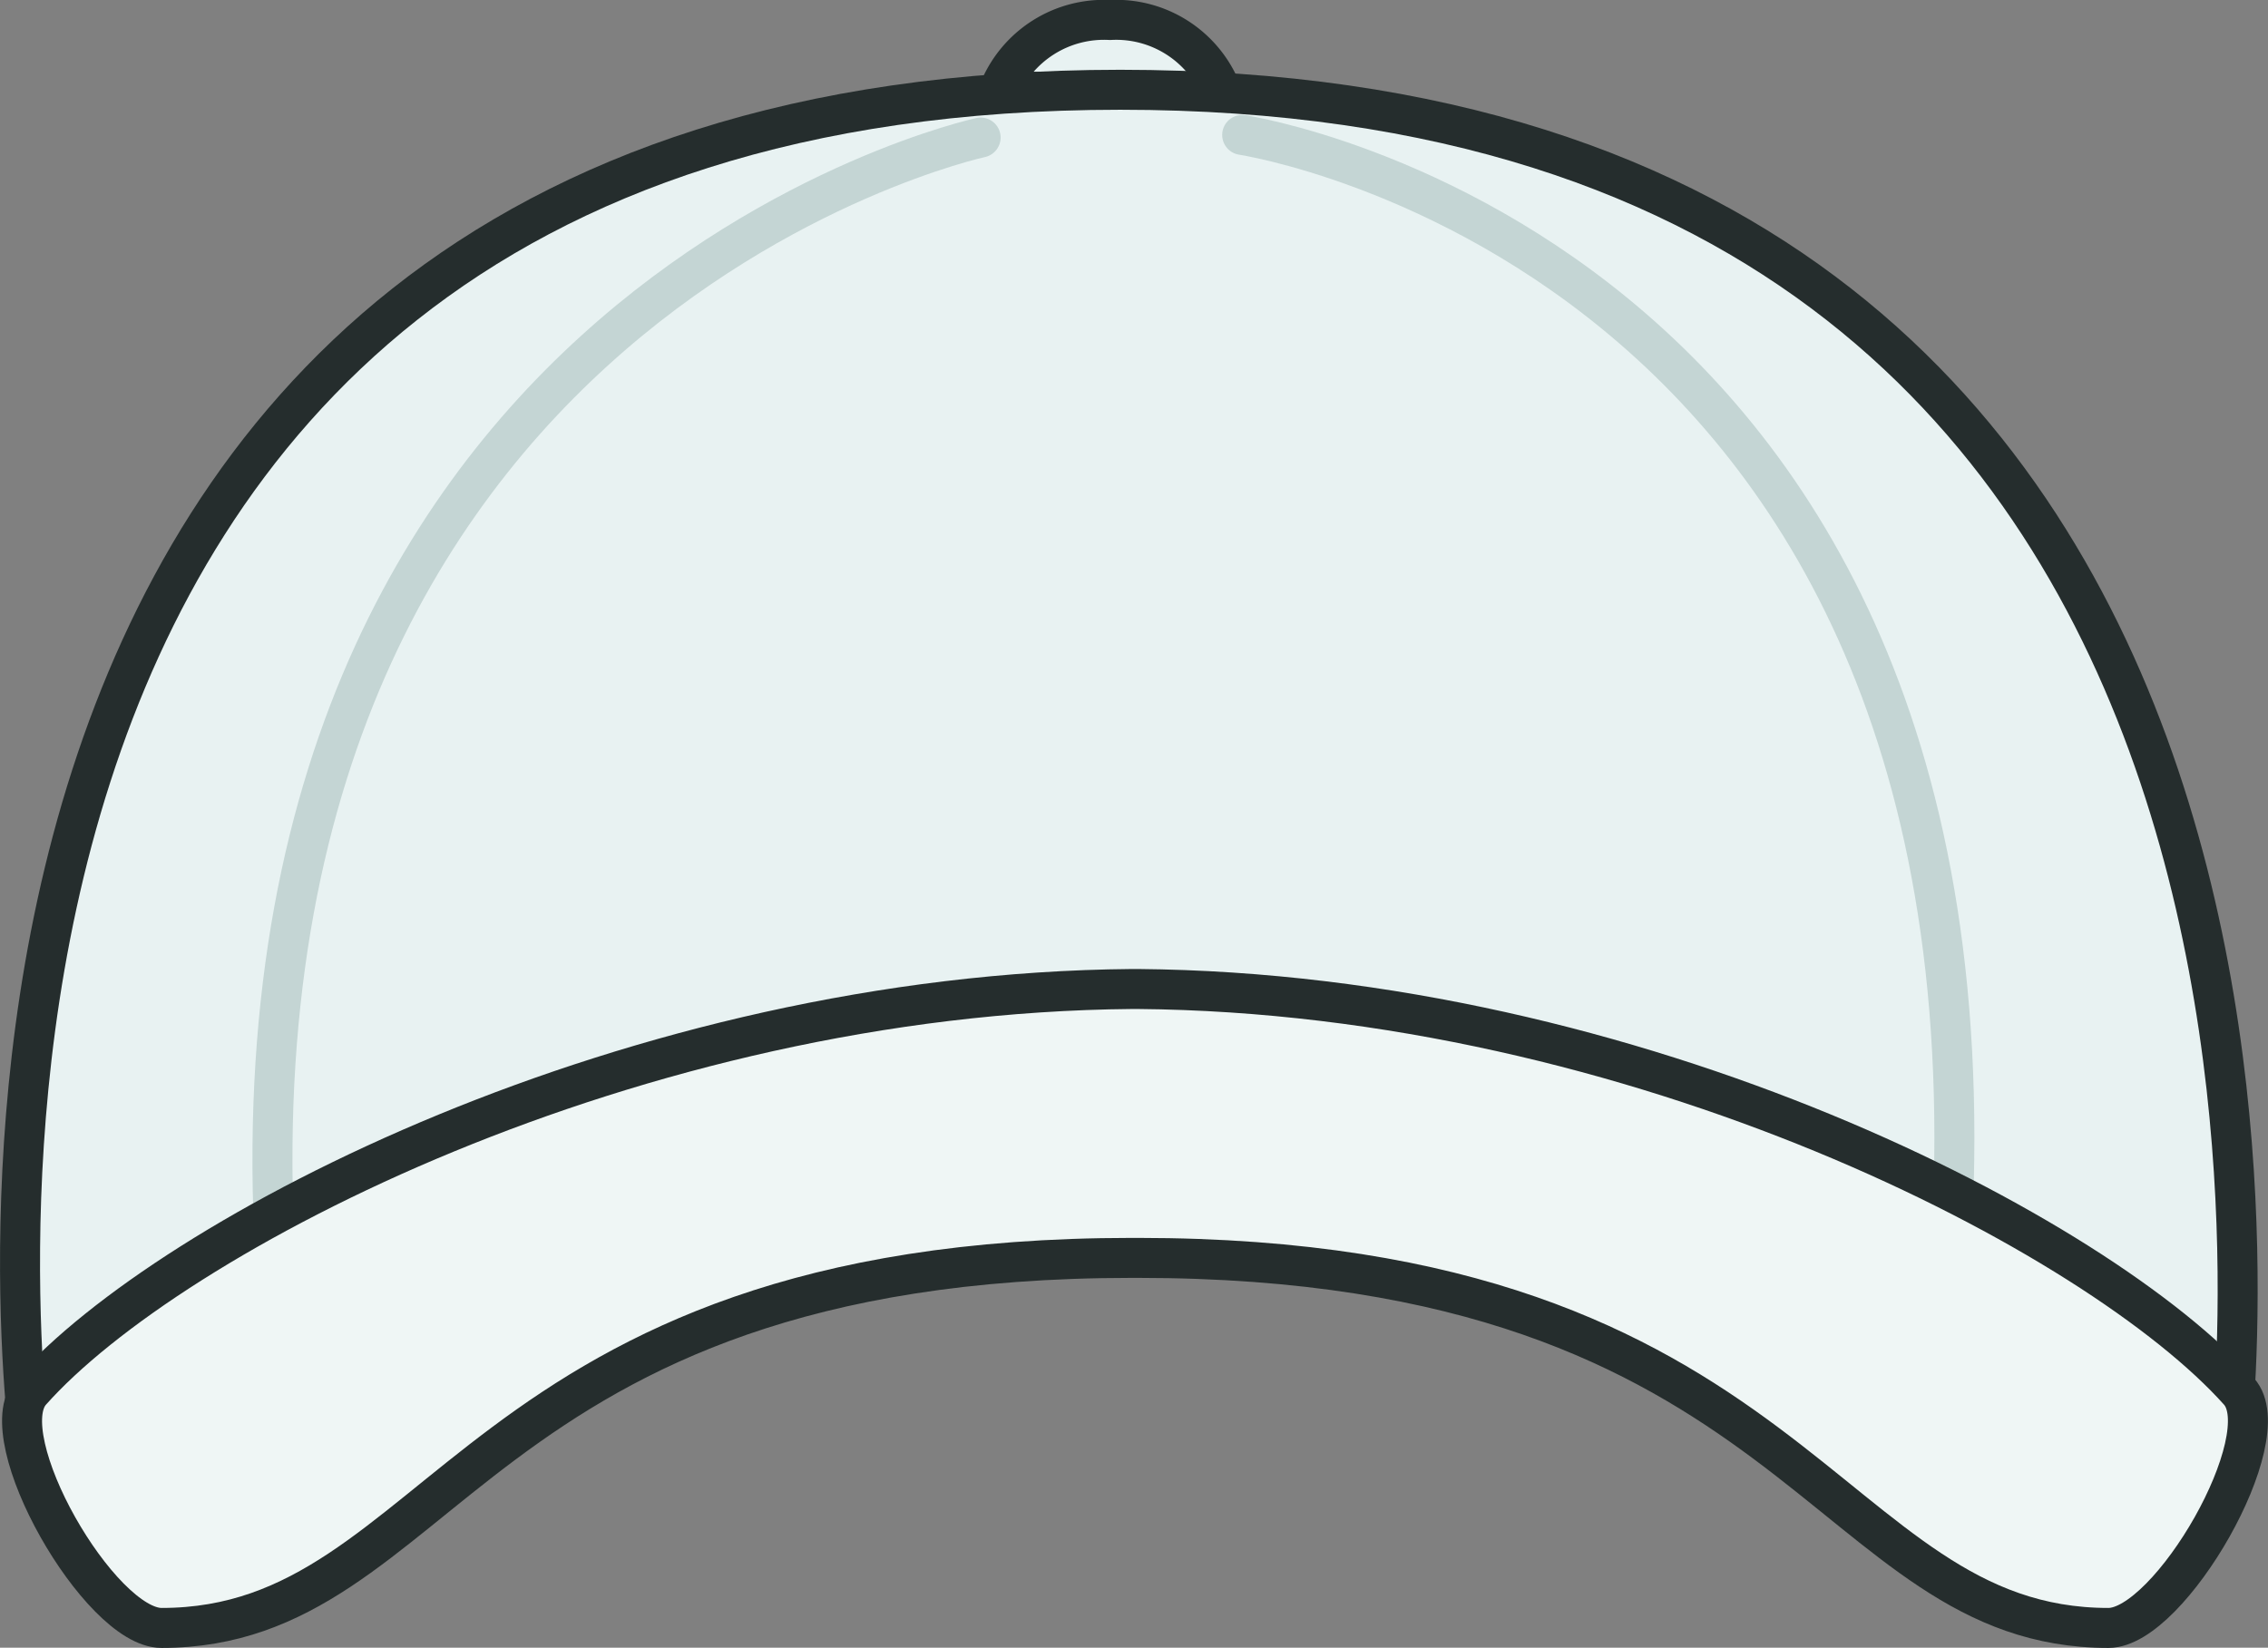 <svg id="Layer_1" data-name="Layer 1" xmlns="http://www.w3.org/2000/svg" viewBox="0 0 113.42 82.42"><rect x="0" y="0" width="113.42" height="82.42" fill="#808080" stroke="none"/><defs><style>.cls-1{fill:#e8f2f2;}.cls-1,.cls-3{stroke:#252d2d;}.cls-1,.cls-2,.cls-3{stroke-linecap:round;stroke-linejoin:round;stroke-width:2px;}.cls-2{fill:none;stroke:#c4d5d4;}.cls-3{fill:#eff6f5;}</style></defs><title>1</title><path class="cls-1" d="M121,77.75a5.67,5.67,0,0,0-5.54,3.49l5.54.32,5.54-.32A5.66,5.66,0,0,0,121,77.75Z" transform="translate(-65.49 -76.75)"/><path class="cls-1" d="M121.51,81.24c-64.64,0-54.43,68.64-54.43,68.64s24.69-14.12,54.43-14.67c29.74.55,55.43,14.67,55.43,14.67S186.15,81.24,121.51,81.24Z" transform="translate(-65.49 -76.75)"/><path class="cls-2" d="M114.53,83.63s-39.89,8.64-35,59.52" transform="translate(-65.49 -76.75)"/><path class="cls-2" d="M127.61,83.5s40.53,6.08,35.12,59.65" transform="translate(-65.49 -76.75)"/><path class="cls-3" d="M177.46,146.35c-7-7.84-30.08-19.92-55.07-20.13h-.28c-25,.21-48.1,12.29-55.07,20.13-2.05,2.3,3.44,11.83,6.53,11.83,14.17,0,15.37-18.51,48.54-18.51h.28c33.17,0,34.37,18.51,48.54,18.51C174,158.18,179.51,148.65,177.46,146.35Z" transform="translate(-65.49 -76.75)"/></svg>